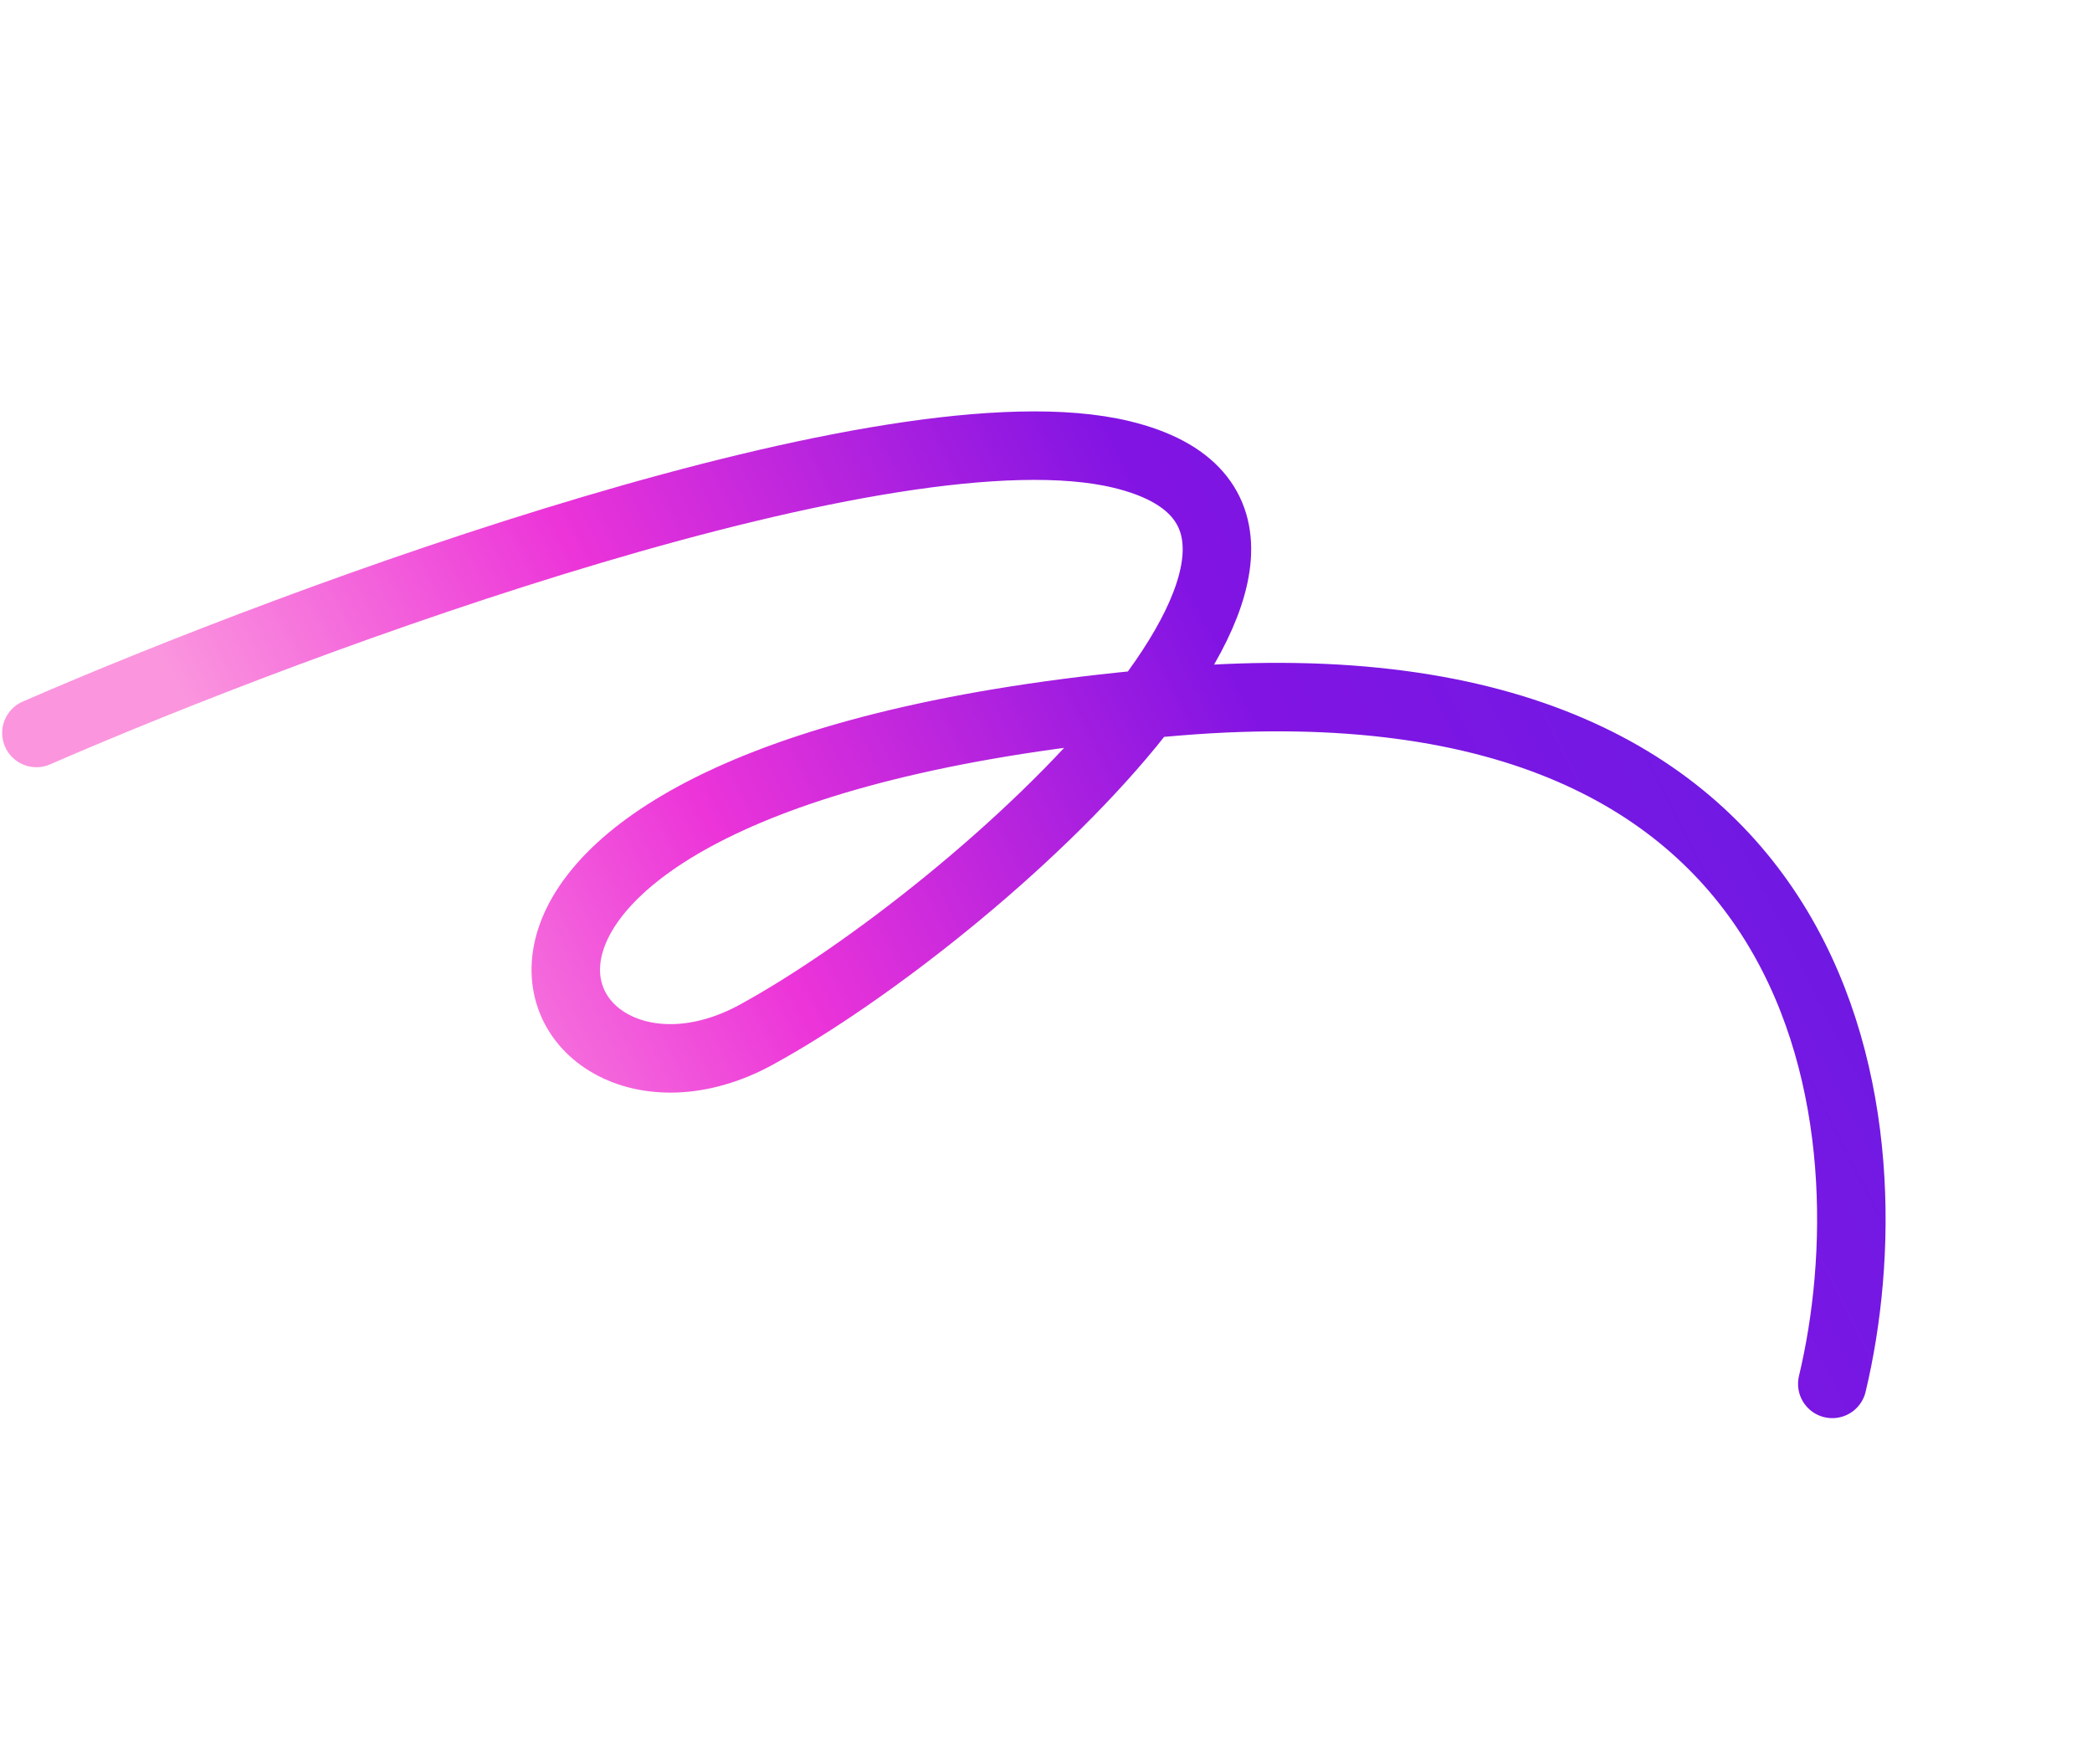 <svg width="1187" height="1001" viewBox="0 0 1187 1001" fill="none" xmlns="http://www.w3.org/2000/svg">
<path d="M20.664 415.878C171.766 350.137 506.455 226.496 636.391 257.866C798.81 297.078 555.705 517.898 429.011 587.127C302.318 656.357 195.508 436.402 668.573 397.904C1047.03 367.105 1073.64 643.273 1039.64 785.207" stroke="url(#paint0_linear_10_3)" stroke-width="38.86" stroke-linecap="round"/>
<defs>
<linearGradient id="paint0_linear_10_3" x1="67.016" y1="337.289" x2="862.344" y2="-66.574" gradientUnits="userSpaceOnUse">
<stop offset="0.008" stop-color="#FB95DE"/>
<stop offset="0.27" stop-color="#EC34D9"/>
<stop offset="0.609" stop-color="#8214E3"/>
<stop offset="0.985" stop-color="#681CE3"/>
</linearGradient>
</defs>
</svg>
